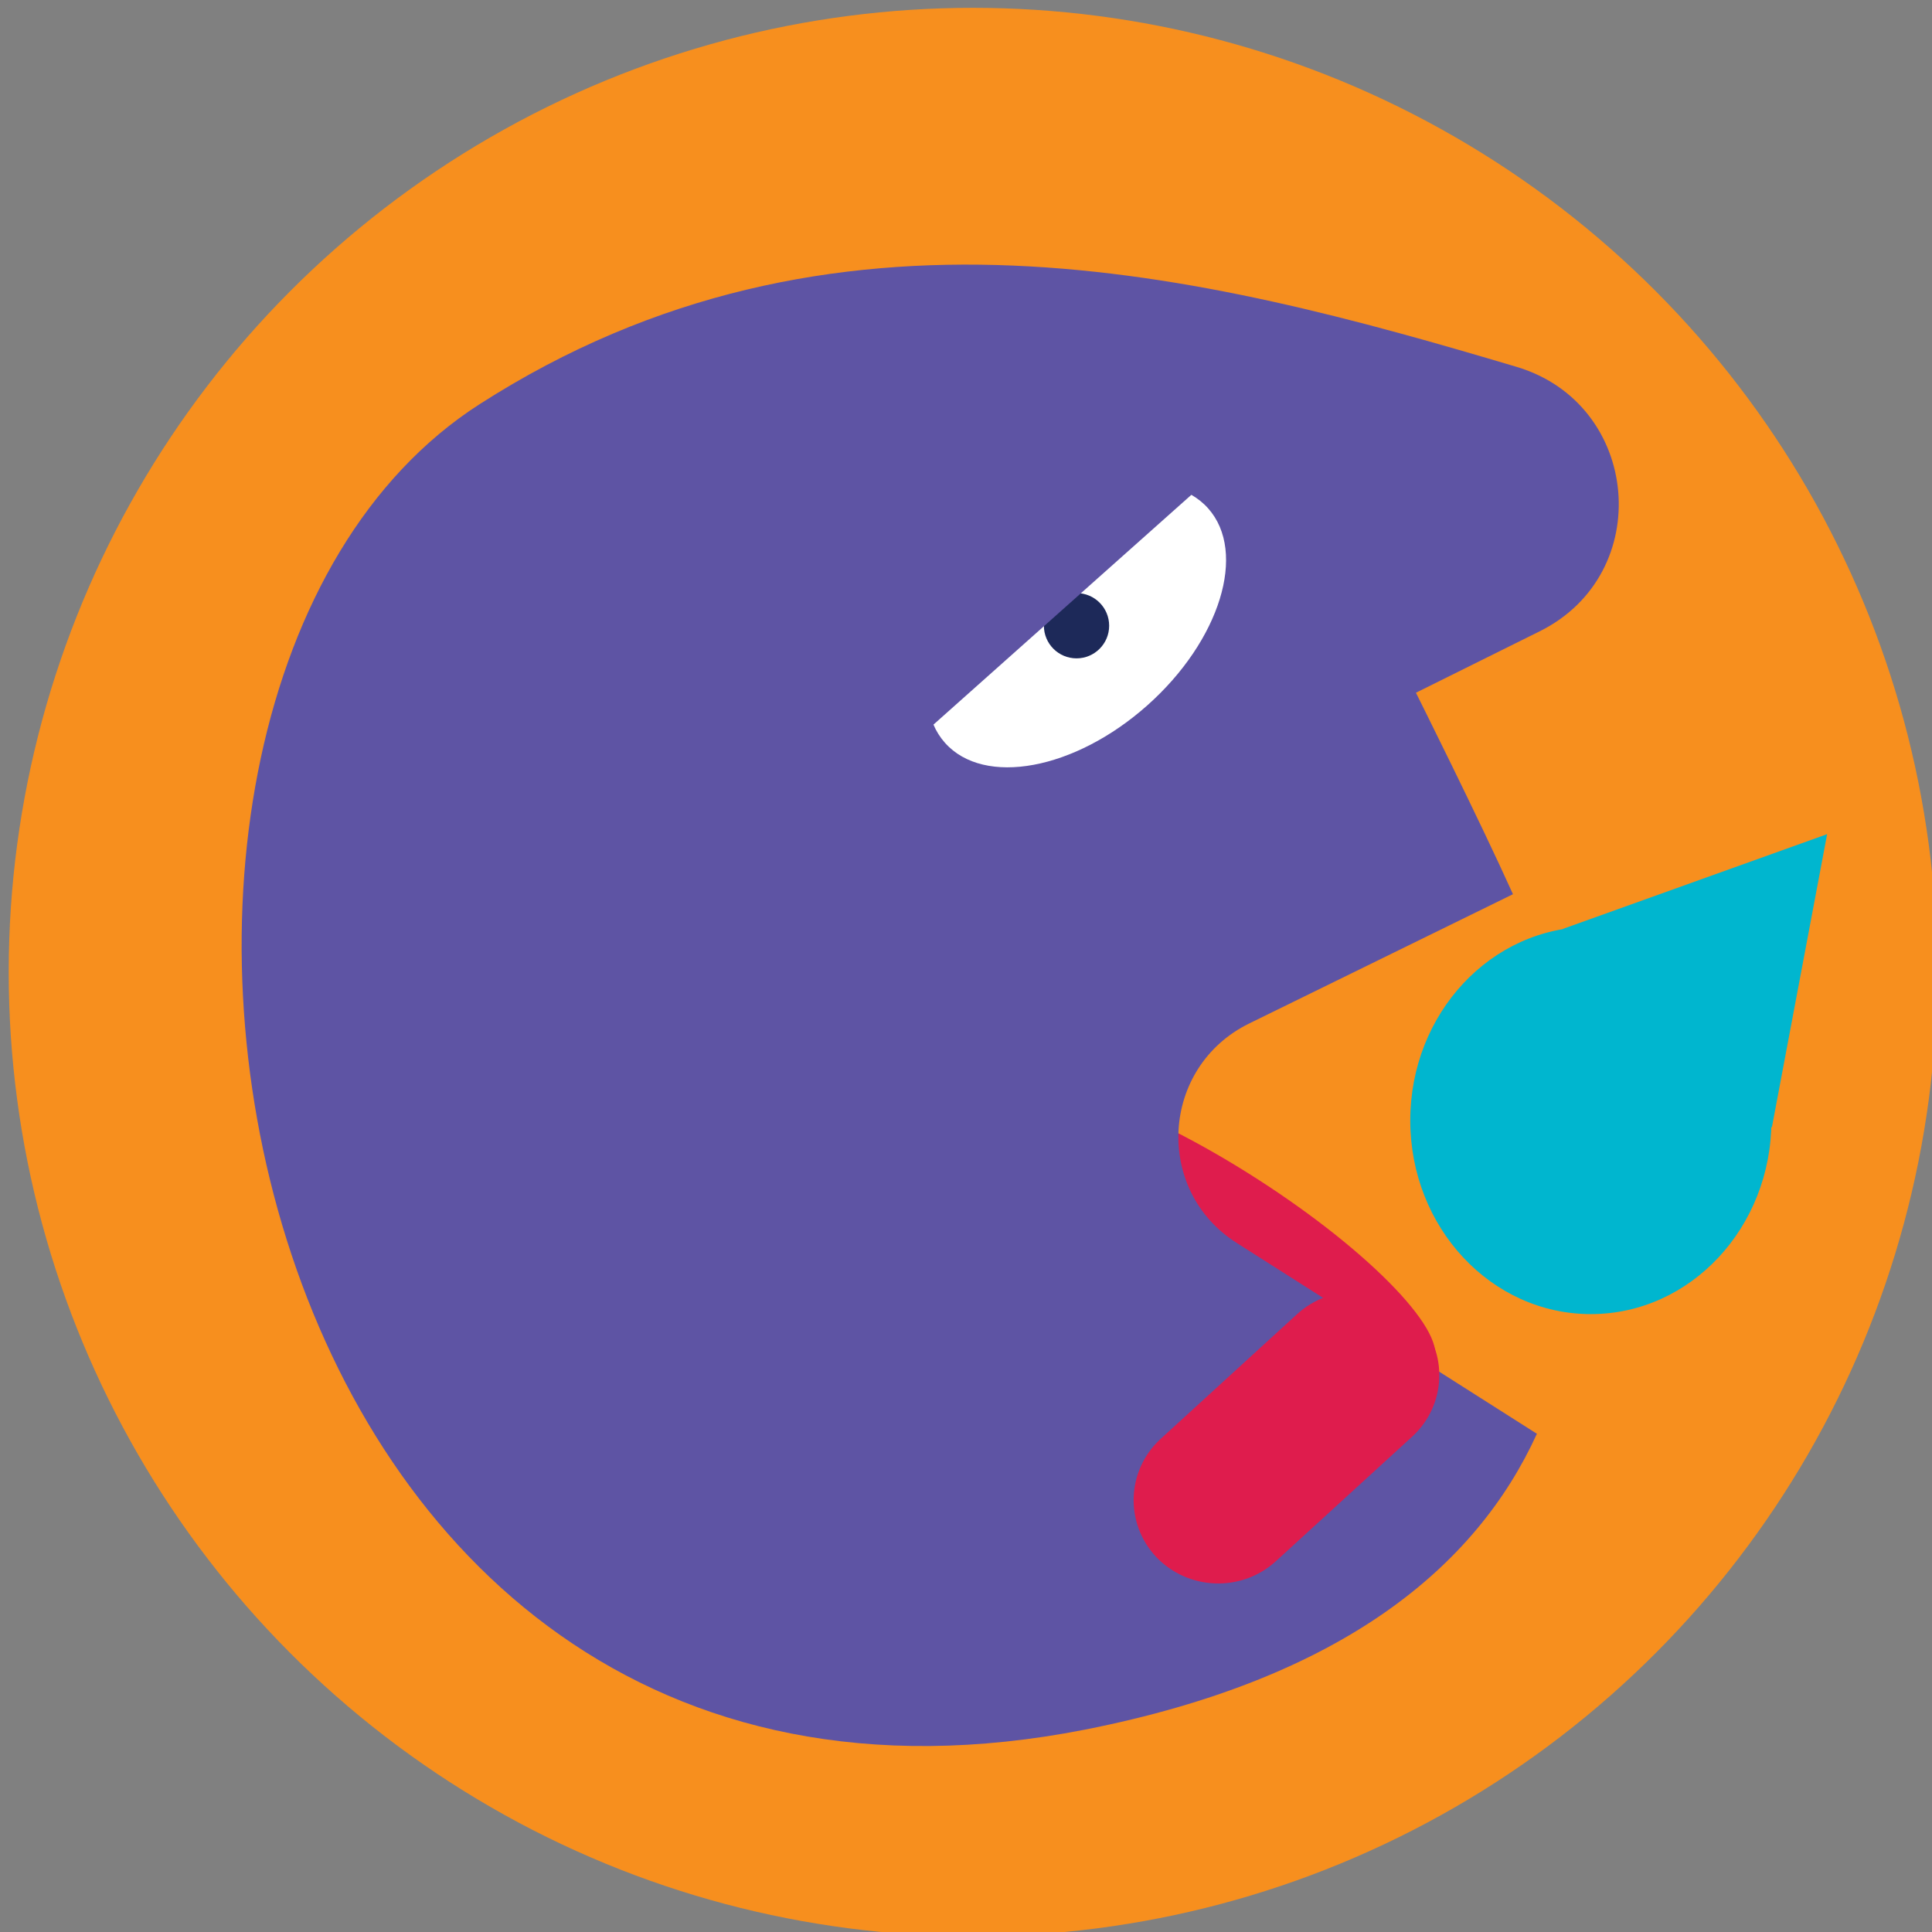 <svg xmlns="http://www.w3.org/2000/svg" xmlns:xlink="http://www.w3.org/1999/xlink" id="Layer_1" viewBox="110 128 444 444"><rect x="110" y="128" width="444" height="444" fill="#808080" stroke="none"/><style>.st1{fill:#5e54a4}.st2{fill:#df1c4d}.st4{fill:#00b6cf}</style><switch><g><circle cx="333.6" cy="351.4" r="221.6" fill="#f78f1e"/><ellipse transform="rotate(-57.289 391.536 410.549)" class="st2" cx="391.5" cy="410.5" rx="13.8" ry="56.8"/><path class="st1" d="M220.2 220.9c81.2-52.1 166.4-30 238.3-8.6 28.6 8.5 32 47.6 5.3 60.8l-28.4 14.1s14.6 29.2 22.3 46.3l-60.6 29.7c-20.4 10-22 38.4-2.8 50.5l68.9 43.8c-13.9 30.5-44.6 56.3-103.9 68C159.9 564.6 116 287.8 220.2 220.9z"/><ellipse transform="rotate(-41.7 357.373 271.772)" cx="357.4" cy="271.8" rx="40.5" ry="24.5" fill="#fff"/><circle cx="357.4" cy="271.8" r="7.5" fill="#1d2959"/><path transform="scale(-1) rotate(-41.7 -673.019 897.03)" class="st1" d="M293.1 239.2h97.1v34.3h-97.1z"/><path class="st2" d="M375.7 485.8c-7.3-7.8-6.8-19.9 1-27.1l31.4-28.7c7.9-7.2 20.2-6.8 27.5 1 7.3 7.8 6.8 19.9-1 27.1l-31.4 28.7c-7.9 7.2-20.2 6.7-27.5-1z"/><ellipse class="st4" cx="475.6" cy="385.5" rx="41.5" ry="44.5"/><path class="st4" d="M529.9 319.7l-12.7 67.4-48.1-45.6z"/><path fill="none" d="M-352.4 136.9h1359.9V644H-352.4z"/><g><defs><circle id="SVGID_3_" cx="-422" cy="350" r="221.6"/></defs><clipPath id="SVGID_2_"><use xlink:href="#SVGID_3_" overflow="visible"/></clipPath><g clip-path="url(#SVGID_2_)"><path d="M137.6 50.7l-139 10.1S-305.6 315-963.8 631.5l319.9-14.2 321.4-218.7L137.6 50.7z" fill="#010101"/></g></g></g></switch></svg>